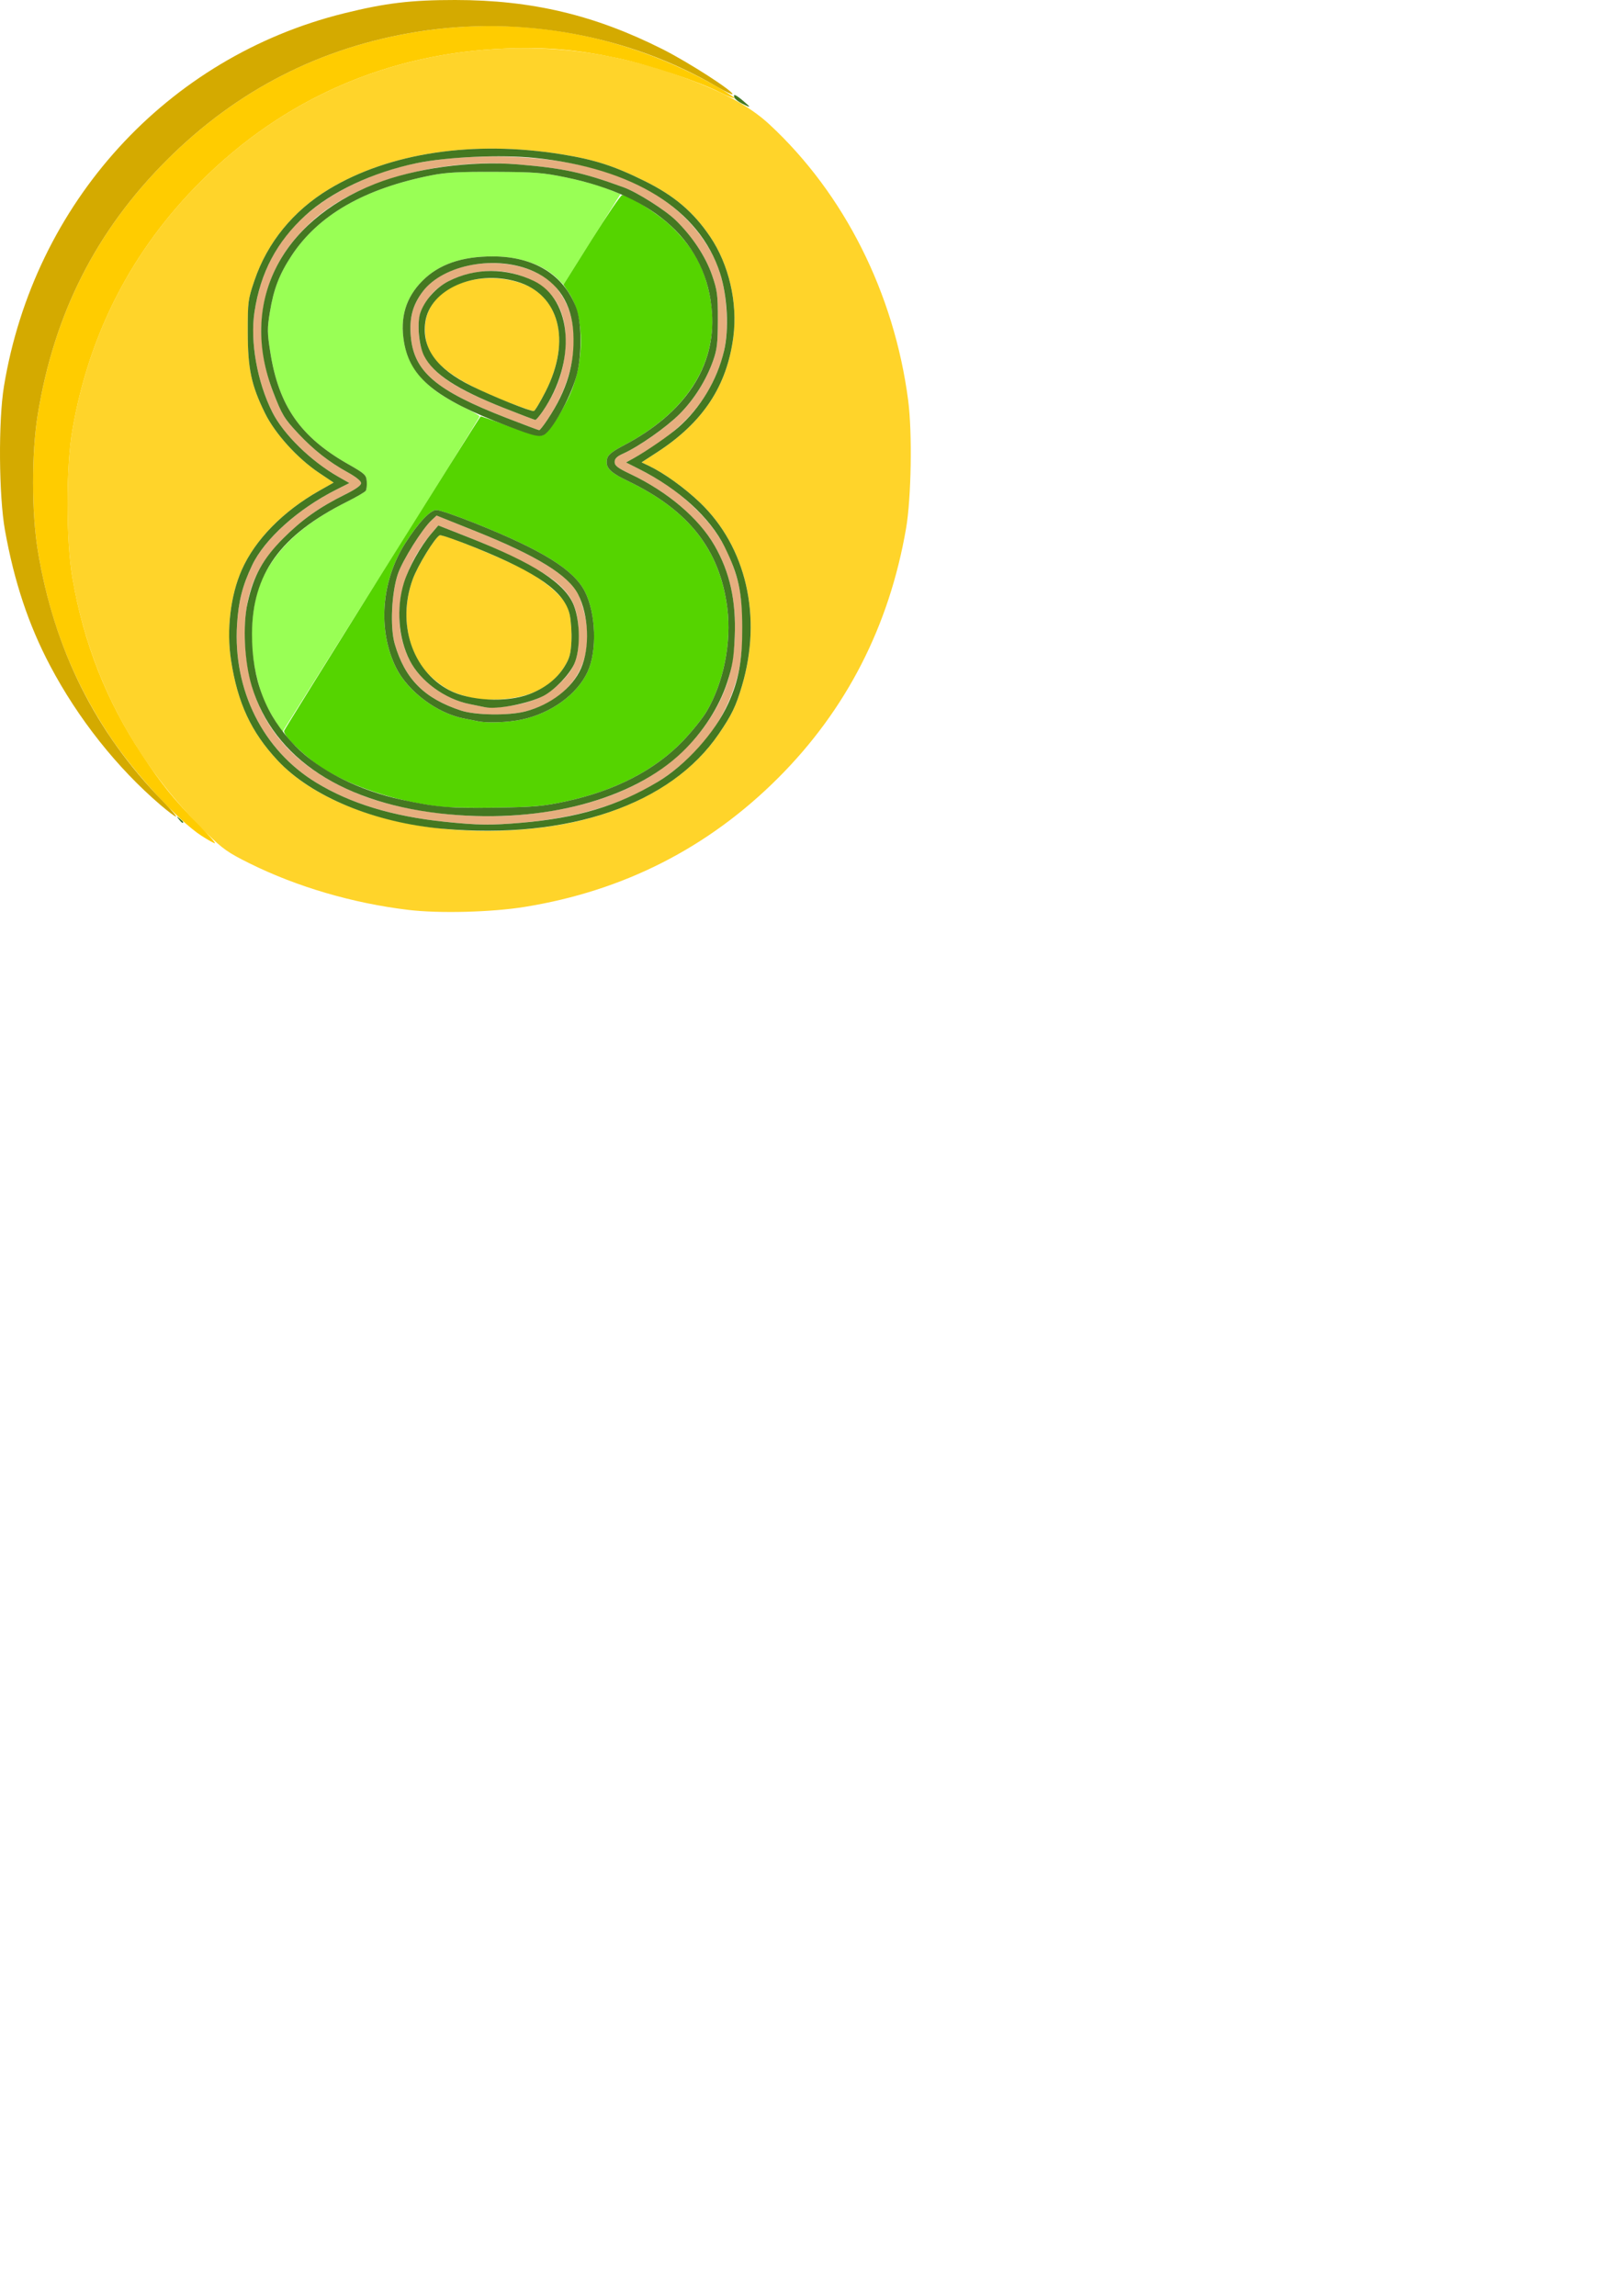 <?xml version="1.0" encoding="UTF-8" standalone="no"?>
<svg
   xmlns:dc="http://purl.org/dc/elements/1.1/"
   xmlns:cc="http://creativecommons.org/ns#"
   xmlns:rdf="http://www.w3.org/1999/02/22-rdf-syntax-ns#"
   xmlns:svg="http://www.w3.org/2000/svg"
   xmlns="http://www.w3.org/2000/svg"
   xmlns:sodipodi="http://sodipodi.sourceforge.net/DTD/sodipodi-0.dtd"
   xmlns:inkscape="http://www.inkscape.org/namespaces/inkscape"
   width="210mm"
   height="297mm"
   viewBox="0 0 210 297"
   version="1.1"
   id="svg8"
   inkscape:version="1.0.2-2 (e86c870879, 2021-01-15)"
   sodipodi:docname="08v.svg">
  <defs
     id="defs2">
    <pattern
       id="EMFhbasepattern"
       patternUnits="userSpaceOnUse"
       width="6"
       height="6"
       x="0"
       y="0" />
    <pattern
       id="EMFhbasepattern-8"
       patternUnits="userSpaceOnUse"
       width="6"
       height="6"
       x="0"
       y="0" />
    <pattern
       id="EMFhbasepattern-9"
       patternUnits="userSpaceOnUse"
       width="6"
       height="6"
       x="0"
       y="0" />
    <pattern
       id="EMFhbasepattern-1"
       patternUnits="userSpaceOnUse"
       width="6"
       height="6"
       x="0"
       y="0" />
    <pattern
       id="EMFhbasepattern-3"
       patternUnits="userSpaceOnUse"
       width="6"
       height="6"
       x="0"
       y="0" />
    <pattern
       id="EMFhbasepattern-4"
       patternUnits="userSpaceOnUse"
       width="6"
       height="6"
       x="0"
       y="0" />
    <pattern
       id="EMFhbasepattern-0"
       patternUnits="userSpaceOnUse"
       width="6"
       height="6"
       x="0"
       y="0" />
    <pattern
       id="EMFhbasepattern-48"
       patternUnits="userSpaceOnUse"
       width="6"
       height="6"
       x="0"
       y="0" />
  </defs>
  <sodipodi:namedview
     id="base"
     pagecolor="#ffffff"
     bordercolor="#666666"
     borderopacity="1.0"
     inkscape:pageopacity="0.0"
     inkscape:pageshadow="2"
     inkscape:zoom="1.0636576"
     inkscape:cx="351.05133"
     inkscape:cy="270.29157"
     inkscape:document-units="mm"
     inkscape:current-layer="g285"
     inkscape:document-rotation="0"
     showgrid="false"
     inkscape:window-width="1920"
     inkscape:window-height="1017"
     inkscape:window-x="-8"
     inkscape:window-y="-8"
     inkscape:window-maximized="1" />
  <g
     inkscape:label="Warstwa 1"
     inkscape:groupmode="layer"
     id="layer1">
    <g
       id="g285"
       transform="translate(-28.138,-13.803)">
      <path
         style="fill:#e6af7f;stroke-width:0.265"
         d="m 85.708,120.115 c -6.782,-0.703 -12.21,-2.356 -16.667,-5.075 -6.883,-4.199 -10.76,-11.946 -10.231,-20.447 0.188,-3.027 0.698,-5.029 1.955,-7.672 1.623,-3.414 5.937,-7.285 10.893,-9.777 l 1.69,-0.85 -1.426,-0.811 C 68.37,73.463 64.818,69.991 63.379,67.132 61.414,63.227 60.48,57.975 61.068,54.133 62.33,45.889 67.193,40.232 76.082,36.668 c 4.039,-1.619 8.277,-2.408 13.859,-2.58 14.097,-0.433 24.295,3.368 29.364,10.947 1.815,2.713 2.664,5.476 2.844,9.249 0.169,3.556 -0.28,5.796 -1.797,8.958 -1.854,3.865 -5.106,6.997 -10.198,9.822 l -1.014,0.563 1.711,0.86 c 3.087,1.552 5.38,3.202 7.672,5.52 2.557,2.586 4.042,5.198 5.059,8.897 0.857,3.117 0.859,9.127 0.004,12.302 -1.145,4.252 -3.169,7.628 -6.426,10.715 -5,4.739 -12.187,7.51 -21.577,8.32 -3.919,0.338 -5.596,0.317 -9.876,-0.127 z m 10.101,-0.922 c 11.32,-1.074 19.383,-5.179 24.059,-12.252 2.214,-3.348 3.153,-6.376 3.336,-10.761 0.194,-4.638 -0.63,-8.36 -2.611,-11.802 -2.039,-3.542 -6.052,-6.951 -10.882,-9.245 -1.65,-0.784 -2.044,-1.085 -2.044,-1.562 0,-0.441 0.287,-0.72 1.124,-1.095 1.997,-0.893 5.578,-3.408 7.277,-5.109 1.877,-1.88 3.45,-4.381 4.338,-6.903 0.515,-1.461 0.607,-2.257 0.613,-5.291 0.006,-3.234 -0.063,-3.776 -0.736,-5.734 -0.838,-2.441 -2.562,-5.053 -4.72,-7.15 -1.346,-1.308 -5,-3.62 -6.707,-4.243 -5.311,-1.939 -7.812,-2.483 -13.68,-2.973 -10.212,-0.854 -20.983,2.132 -26.749,7.416 -3.945,3.615 -6.094,7.936 -6.432,12.932 -0.189,2.79 0.365,6.186 1.48,9.081 1.143,2.966 1.425,3.433 3.244,5.378 1.976,2.113 4,3.702 6.374,5.007 1.099,0.604 1.767,1.14 1.767,1.418 0,0.294 -0.703,0.794 -2.05,1.461 -3.335,1.65 -5.613,3.262 -8.031,5.684 -3.814,3.821 -5.208,7.689 -4.914,13.635 0.458,9.245 5.279,15.633 14.672,19.442 5.623,2.28 14.115,3.345 21.27,2.666 z m -7.984,-13.462 c -4.771,-1.553 -7.286,-4.072 -8.609,-8.625 -0.624,-2.147 -0.413,-6.699 0.423,-9.1 0.61,-1.752 3.131,-5.77 4.316,-6.877 l 0.677,-0.632 5.103,2.046 c 7.865,3.154 11.941,5.668 13.203,8.142 0.296,0.58 0.715,1.901 0.93,2.934 1.225,5.877 -1.82,10.672 -7.759,12.219 -2.122,0.553 -6.426,0.497 -8.283,-0.107 z m 8.193,-0.988 c 2.069,-0.587 3.194,-1.221 4.617,-2.604 1.832,-1.781 2.375,-3.181 2.363,-6.092 -0.014,-3.281 -0.674,-4.956 -2.649,-6.715 -1.788,-1.594 -6.262,-3.918 -11.565,-6.008 L 84.85,81.774 83.955,82.826 c -4.24,4.987 -5.342,11.449 -2.799,16.421 1.372,2.684 4.551,5.001 7.726,5.633 0.8,0.159 1.693,0.343 1.984,0.407 0.85,0.189 3.584,-0.1 5.151,-0.544 z m -2.331,-36.873 c -9.146,-3.548 -12.013,-5.997 -12.398,-10.586 -0.2,-2.381 0.242,-4.031 1.539,-5.751 3.3,-4.376 12.324,-4.991 16.711,-1.14 0.536,0.471 1.356,1.631 1.822,2.578 1.997,4.057 1.086,9.892 -2.354,15.073 -0.516,0.778 -1.011,1.411 -1.1,1.407 -0.089,-0.004 -1.987,-0.716 -4.22,-1.582 z m 4.672,-0.858 c 2.034,-2.967 2.948,-5.828 2.955,-9.25 0.009,-4.585 -2.154,-7.359 -6.678,-8.563 -3.904,-1.039 -8.864,0.304 -10.883,2.947 -1.245,1.631 -1.575,2.753 -1.424,4.85 0.296,4.124 2.866,6.358 11.037,9.594 2.118,0.839 3.934,1.53 4.036,1.536 0.102,0.006 0.533,-0.495 0.957,-1.114 z"
         id="path299" />
      <path
         style="fill:#ffd42a;stroke-width:0.265"
         d="M 80.945,131.51 C 73.806,130.653 66.585,128.539 60.48,125.518 57.659,124.122 56.981,123.648 54.923,121.629 45.592,112.478 39.697,101.304 37.517,88.639 36.669,83.713 36.66,74.301 37.5,69.436 39.655,56.941 45.209,46.18 54.083,37.306 64.84,26.549 78.407,20.64 93.644,20.076 c 7.563,-0.28 14.618,0.808 21.952,3.385 5.79,2.035 9.459,3.988 12.112,6.449 9.676,8.978 16.125,21.809 17.939,35.689 0.545,4.168 0.405,12.628 -0.273,16.56 -2.182,12.648 -7.722,23.456 -16.542,32.277 -9.045,9.045 -20.021,14.629 -32.806,16.689 -4.32,0.696 -11.058,0.869 -15.08,0.386 z m 15.714,-10.47 c 11.043,-1.047 19.836,-5.462 24.486,-12.293 1.689,-2.481 2.208,-3.557 2.997,-6.217 2.645,-8.915 0.568,-17.97 -5.439,-23.715 -1.995,-1.908 -4.641,-3.81 -6.598,-4.743 l -0.952,-0.454 2.027,-1.318 c 5.937,-3.862 9.033,-8.56 9.852,-14.951 0.565,-4.404 -0.581,-9.336 -3.003,-12.92 -2.161,-3.198 -4.624,-5.296 -8.442,-7.189 -3.987,-1.977 -6.494,-2.784 -10.799,-3.478 -11.378,-1.833 -22.285,-0.196 -30.086,4.516 -4.612,2.786 -7.973,6.902 -9.632,11.795 -0.846,2.495 -0.877,2.736 -0.873,6.689 0.005,4.762 0.456,6.883 2.233,10.499 1.299,2.643 4.196,5.841 6.978,7.702 l 1.903,1.273 -1.846,1.044 c -4.697,2.656 -8.322,6.354 -10.043,10.245 -1.465,3.313 -1.995,7.776 -1.388,11.699 0.858,5.549 2.595,9.283 6.032,12.963 6.206,6.645 19.063,10.138 32.595,8.854 z m -8.174,-17.139 c -1.95,-0.585 -2.589,-0.917 -4.065,-2.11 -3.467,-2.803 -4.65,-8.168 -2.878,-13.05 0.645,-1.776 2.916,-5.467 3.503,-5.692 0.468,-0.18 8.492,3.116 11.203,4.601 1.297,0.711 2.938,1.893 3.782,2.725 1.251,1.234 1.543,1.704 1.817,2.928 0.18,0.802 0.281,2.355 0.226,3.451 -0.083,1.648 -0.238,2.214 -0.897,3.28 -1.652,2.673 -4.518,4.09 -8.59,4.247 -1.882,0.073 -2.912,-0.023 -4.101,-0.379 z m 5.82,-37.9 c -7.056,-2.733 -10.294,-5.059 -10.97,-7.88 -0.656,-2.732 0.184,-5.035 2.427,-6.66 3.091,-2.239 8.902,-2.195 11.898,0.09 3.328,2.538 3.756,7.607 1.088,12.867 -0.697,1.374 -1.386,2.523 -1.532,2.553 -0.146,0.03 -1.455,-0.406 -2.91,-0.97 z"
         id="path297" />
      <path
         style="fill:#99ff55;stroke-width:0.265"
         d="m 63.592,106.814 c -1.357,-2.304 -1.538,-2.749 -2.25,-5.515 -1.101,-4.28 -0.733,-9.721 0.872,-12.907 1.971,-3.912 5.357,-6.942 10.819,-9.682 1.224,-0.614 2.315,-1.25 2.426,-1.413 0.111,-0.164 0.17,-0.707 0.132,-1.209 -0.064,-0.849 -0.23,-1.003 -2.421,-2.249 -6.174,-3.511 -8.975,-7.54 -10.062,-14.475 -0.395,-2.521 -0.401,-3.052 -0.059,-5.154 0.489,-2.999 1.21,-4.885 2.787,-7.293 3.464,-5.289 9.437,-8.725 18.152,-10.441 1.876,-0.37 3.616,-0.463 8.201,-0.442 5.179,0.024 6.191,0.103 9.183,0.719 1.849,0.381 4.193,1.022 5.208,1.425 l 1.846,0.732 -3.691,5.858 -3.691,5.858 -0.723,-0.721 c -1.888,-1.882 -4.914,-2.934 -8.438,-2.934 -4.008,0 -6.967,1.028 -9.087,3.156 -2.14,2.149 -2.922,4.736 -2.388,7.901 0.601,3.565 2.875,6.101 7.463,8.325 1.272,0.617 2.318,1.211 2.324,1.32 0.006,0.109 -5.745,9.355 -12.779,20.547 l -12.79,20.348 z"
         id="path295" />
      <path
         style="fill:#55d400;stroke-width:0.265"
         d="m 85.046,118.145 c -5.63,-0.678 -11.201,-2.49 -15.074,-4.905 -2.193,-1.367 -5.234,-4.295 -5.079,-4.889 0.075,-0.285 25.006,-40.155 25.437,-40.679 0.031,-0.038 1.678,0.542 3.659,1.288 2.384,0.898 3.816,1.303 4.233,1.199 0.692,-0.174 2.019,-2.013 3.338,-4.625 2.249,-4.456 2.308,-10.73 0.13,-13.94 l -0.65,-0.957 3.644,-5.798 c 2.004,-3.189 3.783,-5.799 3.954,-5.8 0.799,-0.006 4.595,2.384 6.215,3.912 2.345,2.212 3.758,4.361 4.581,6.969 2.767,8.758 -1.075,16.524 -10.65,21.532 -1.378,0.721 -1.969,1.187 -2.084,1.644 -0.29,1.157 0.276,1.778 2.662,2.923 7.911,3.796 11.915,8.901 12.878,16.418 0.573,4.471 -0.47,9.679 -2.69,13.433 -0.498,0.842 -1.852,2.526 -3.008,3.742 -3.619,3.805 -8.825,6.496 -15.227,7.871 -2.868,0.616 -4.045,0.722 -8.863,0.798 -3.056,0.048 -6.389,-0.013 -7.408,-0.135 z m 10.582,-11.252 c 3.793,-0.8 7.171,-3.244 8.532,-6.173 1.244,-2.678 1.087,-7.562 -0.335,-10.367 -1.443,-2.847 -5.432,-5.335 -14.171,-8.839 -2.381,-0.955 -4.65,-1.735 -5.044,-1.735 -0.807,0 -2.356,1.651 -4.048,4.313 -3.12,4.91 -3.582,11.267 -1.171,16.108 1.51,3.032 5.261,5.85 8.695,6.534 0.8,0.159 1.693,0.337 1.984,0.394 1.22,0.24 3.828,0.13 5.556,-0.234 z"
         id="path293" />
      <path
         style="fill:#ffcc00;stroke-width:0.265"
         d="M 54.225,121.936 C 51.197,119.984 45.573,113.875 42.338,109.024 37.524,101.804 34.525,94.084 33.034,85.069 32.217,80.127 32.209,72.448 33.017,67.471 35.139,54.386 40.573,43.663 49.713,34.523 c 9.086,-9.086 19.958,-14.639 32.556,-16.629 13.374,-2.112 26.848,0.379 38.684,7.152 1.295,0.741 2.3,1.402 2.234,1.468 -0.066,0.066 -0.936,-0.29 -1.933,-0.792 -2.874,-1.446 -9.17,-3.542 -13.215,-4.4 -5.154,-1.093 -9.166,-1.44 -14.392,-1.247 -15.237,0.564 -28.804,6.473 -39.561,17.23 -8.874,8.874 -14.428,19.635 -16.584,32.13 -0.839,4.865 -0.831,14.277 0.017,19.203 1.434,8.331 4.399,15.862 8.96,22.754 2.549,3.852 4.164,5.853 7.317,9.061 1.323,1.346 2.288,2.441 2.145,2.434 -0.143,-0.007 -0.914,-0.436 -1.714,-0.952 z"
         id="path291" />
      <path
         style="fill:#447821;stroke-width:0.265"
         d="m 85.443,121.021 c -8.83,-0.775 -17.009,-4.155 -21.379,-8.835 -3.436,-3.679 -5.174,-7.414 -6.032,-12.963 -0.606,-3.923 -0.077,-8.387 1.388,-11.699 1.721,-3.892 5.345,-7.589 10.043,-10.245 l 1.846,-1.044 -1.903,-1.273 c -2.782,-1.861 -5.679,-5.058 -6.978,-7.702 -1.777,-3.616 -2.228,-5.737 -2.233,-10.499 -0.004,-3.953 0.027,-4.194 0.873,-6.689 1.659,-4.894 5.021,-9.009 9.632,-11.795 7.801,-4.712 18.709,-6.349 30.086,-4.516 4.305,0.694 6.812,1.501 10.799,3.478 3.818,1.893 6.281,3.991 8.442,7.189 2.422,3.585 3.568,8.516 3.003,12.92 -0.82,6.391 -3.915,11.089 -9.852,14.951 l -2.027,1.318 0.952,0.454 c 1.957,0.933 4.603,2.835 6.598,4.743 6.006,5.745 8.083,14.8 5.439,23.715 -0.789,2.66 -1.308,3.736 -2.997,6.217 -6.225,9.145 -19.471,13.698 -35.702,12.273 z m 10.14,-0.778 c 7.29,-0.629 12.44,-2.171 17.639,-5.281 3.661,-2.19 7.421,-6.364 9.141,-10.146 1.354,-2.978 1.829,-5.552 1.814,-9.825 -0.016,-4.648 -0.489,-6.806 -2.287,-10.45 -1.862,-3.773 -5.944,-7.49 -11.04,-10.052 l -1.711,-0.86 1.014,-0.563 c 1.691,-0.938 4.454,-2.841 5.714,-3.937 2.883,-2.506 5.057,-6.134 5.96,-9.949 0.655,-2.767 0.434,-7.053 -0.517,-10.015 -2.656,-8.274 -11.239,-13.622 -23.962,-14.932 -4.367,-0.45 -11.383,-0.138 -15.314,0.681 -5.707,1.188 -11.036,3.698 -14.401,6.781 -3.689,3.38 -5.787,7.356 -6.565,12.439 -0.588,3.841 0.346,9.094 2.311,12.998 1.439,2.859 4.991,6.332 8.542,8.351 l 1.426,0.811 -1.69,0.85 c -4.956,2.492 -9.269,6.364 -10.893,9.777 -1.257,2.643 -1.767,4.645 -1.955,7.672 -0.528,8.501 3.348,16.248 10.231,20.447 4.457,2.719 9.886,4.372 16.667,5.075 4.28,0.444 5.957,0.465 9.876,0.127 z m -9.346,-1.084 C 72.648,117.906 63.535,111.972 60.699,102.53 c -0.943,-3.141 -1.174,-7.821 -0.528,-10.736 0.78,-3.523 1.999,-5.73 4.608,-8.344 2.418,-2.422 4.696,-4.035 8.031,-5.684 1.348,-0.667 2.05,-1.167 2.05,-1.461 0,-0.278 -0.668,-0.814 -1.767,-1.418 -2.374,-1.305 -4.397,-2.895 -6.374,-5.007 -1.819,-1.945 -2.101,-2.412 -3.244,-5.378 -4.398,-11.414 0.798,-22.018 13.189,-26.915 5.132,-2.028 12.448,-3.022 18.512,-2.515 5.868,0.491 8.37,1.034 13.68,2.973 1.707,0.623 5.361,2.935 6.707,4.243 2.158,2.098 3.882,4.709 4.72,7.15 0.672,1.958 0.742,2.5 0.736,5.734 -0.006,3.034 -0.098,3.83 -0.613,5.291 -0.889,2.521 -2.461,5.023 -4.338,6.903 -1.699,1.701 -5.281,4.216 -7.277,5.109 -0.838,0.375 -1.124,0.654 -1.124,1.095 0,0.478 0.393,0.779 2.044,1.562 4.83,2.294 8.843,5.703 10.882,9.245 1.982,3.442 2.805,7.164 2.611,11.802 -0.114,2.736 -0.281,3.749 -0.965,5.867 -1.041,3.222 -3.167,6.516 -5.87,9.094 -6.407,6.111 -17.831,9.15 -30.132,8.017 z m 15.08,-1.676 c 6.402,-1.375 11.608,-4.066 15.227,-7.871 1.156,-1.216 2.51,-2.9 3.008,-3.742 2.219,-3.754 3.262,-8.962 2.69,-13.433 -0.963,-7.518 -4.967,-12.622 -12.878,-16.418 -2.387,-1.145 -2.953,-1.767 -2.662,-2.923 0.115,-0.457 0.706,-0.923 2.084,-1.644 7.975,-4.171 11.989,-10.209 11.473,-17.258 -0.656,-8.972 -7.239,-15.041 -18.925,-17.448 -2.947,-0.607 -3.981,-0.687 -9.143,-0.711 -4.585,-0.021 -6.326,0.072 -8.201,0.442 -8.715,1.717 -14.688,5.153 -18.152,10.441 -1.577,2.408 -2.297,4.294 -2.787,7.293 -0.343,2.102 -0.337,2.633 0.059,5.154 1.088,6.936 3.888,10.964 10.062,14.475 2.191,1.246 2.357,1.4 2.421,2.249 0.038,0.501 -0.022,1.045 -0.132,1.209 -0.111,0.164 -1.202,0.799 -2.426,1.413 -8.65,4.338 -12.26,9.354 -12.289,17.074 -0.023,5.955 1.77,10.596 5.614,14.534 3.092,3.167 8.213,5.747 13.794,6.949 4.512,0.972 6.189,1.11 12.302,1.014 4.818,-0.076 5.995,-0.182 8.863,-0.798 z M 90.073,107.127 c -0.291,-0.057 -1.184,-0.235 -1.984,-0.394 -3.435,-0.684 -7.185,-3.502 -8.695,-6.534 -2.411,-4.84 -1.949,-11.198 1.171,-16.108 1.691,-2.662 3.241,-4.313 4.048,-4.313 0.393,0 2.663,0.781 5.044,1.735 8.739,3.504 12.728,5.992 14.171,8.839 1.421,2.805 1.579,7.689 0.335,10.367 -1.361,2.929 -4.739,5.373 -8.532,6.173 -1.728,0.364 -4.336,0.474 -5.556,0.234 z m 6.034,-1.287 c 3.27,-0.852 6.084,-3.023 7.201,-5.558 1.179,-2.674 1.016,-6.873 -0.373,-9.595 -1.262,-2.475 -5.339,-4.988 -13.203,-8.142 l -5.103,-2.046 -0.677,0.632 c -1.184,1.107 -3.706,5.125 -4.316,6.877 -0.836,2.402 -1.047,6.953 -0.423,9.1 1.323,4.552 3.838,7.071 8.609,8.625 1.856,0.604 6.161,0.66 8.283,0.107 z m -5.24,-0.551 c -0.291,-0.065 -1.184,-0.248 -1.984,-0.407 -3.176,-0.632 -6.354,-2.949 -7.726,-5.633 -1.485,-2.905 -1.774,-6.796 -0.747,-10.078 0.625,-1.996 2.111,-4.655 3.546,-6.344 l 0.895,-1.052 3.934,1.551 c 8.53,3.362 12.492,5.931 13.616,8.828 0.823,2.122 0.845,5.75 0.045,7.526 -0.637,1.413 -2.587,3.434 -4.02,4.165 -1.963,1.001 -6.043,1.781 -7.559,1.445 z m 5.763,-1.689 c 2.021,-0.772 3.57,-1.987 4.546,-3.566 0.659,-1.066 0.814,-1.631 0.897,-3.28 0.055,-1.096 -0.046,-2.648 -0.226,-3.451 -0.657,-2.936 -4.091,-5.372 -12.183,-8.644 -2.361,-0.955 -4.44,-1.679 -4.619,-1.611 -0.587,0.225 -2.858,3.916 -3.503,5.692 -2.077,5.721 -0.084,11.804 4.695,14.334 2.668,1.412 7.438,1.653 10.393,0.524 z M 93.777,68.906 c -9.299,-3.55 -12.585,-6.223 -13.37,-10.876 -0.534,-3.165 0.248,-5.752 2.388,-7.901 2.12,-2.129 5.078,-3.156 9.087,-3.156 5.319,0 9.149,2.332 10.785,6.568 0.721,1.867 0.787,5.868 0.141,8.578 -0.598,2.51 -2.85,6.804 -4.092,7.805 -0.641,0.516 -1.256,0.389 -4.939,-1.017 z m 5.229,-0.86 c 2.498,-3.762 3.524,-7.216 3.317,-11.163 -0.198,-3.773 -1.961,-6.52 -5.108,-7.961 -4.799,-2.197 -11.707,-0.942 -14.388,2.613 -1.297,1.72 -1.738,3.37 -1.539,5.751 0.385,4.589 3.253,7.038 12.398,10.586 2.232,0.866 4.131,1.578 4.22,1.582 0.089,0.004 0.584,-0.629 1.1,-1.407 z m -5.641,-1.455 c -6.143,-2.433 -9.149,-4.394 -10.354,-6.753 -0.678,-1.327 -0.936,-4.203 -0.497,-5.533 0.535,-1.621 2.034,-3.306 3.684,-4.138 3.444,-1.739 7.452,-1.746 11.016,-0.021 4.999,2.42 5.544,10.45 1.145,16.867 -0.424,0.618 -0.854,1.12 -0.957,1.114 -0.102,-0.006 -1.918,-0.697 -4.036,-1.536 z m 5.382,-2.173 c 3.34,-6.585 1.765,-12.57 -3.732,-14.177 -5.434,-1.588 -11.268,0.995 -11.851,5.247 -0.462,3.368 1.455,6.01 5.984,8.247 2.751,1.359 7.648,3.323 8.068,3.236 0.146,-0.03 0.835,-1.179 1.532,-2.553 z M 51.281,119.793 c -0.329,-0.42 -0.32,-0.429 0.1,-0.1 0.255,0.2 0.463,0.408 0.463,0.463 0,0.218 -0.217,0.078 -0.563,-0.363 z M 124.147,27.203 c -0.466,-0.232 -0.909,-0.582 -0.984,-0.777 -0.211,-0.549 0.159,-0.406 1.16,0.45 1.036,0.885 1.017,0.921 -0.176,0.327 z"
         id="path289" />
      <path
         style="fill:#d4aa00;stroke-width:0.265"
         d="M 48.933,117.966 C 43.275,113.131 38.222,106.755 34.602,99.885 31.833,94.629 29.977,89.059 28.785,82.423 27.983,77.961 27.913,68.248 28.651,63.772 32.561,40.044 49.74,21.204 72.64,15.53 c 5.383,-1.334 8.682,-1.73 14.39,-1.727 9.909,0.004 18.051,1.937 26.853,6.373 3.394,1.711 9.314,5.532 9.023,5.824 -0.066,0.065 -0.983,-0.386 -2.04,-1.003 -11.359,-6.634 -25.311,-9.201 -38.598,-7.103 -12.598,1.99 -23.47,7.543 -32.556,16.629 -9.14,9.14 -14.574,19.863 -16.696,32.948 -0.807,4.977 -0.799,12.656 0.018,17.598 2.108,12.748 7.445,23.447 16.133,32.343 1.101,1.128 1.886,2.044 1.744,2.037 -0.142,-0.007 -1.032,-0.675 -1.978,-1.483 z"
         id="path287" />
    </g>
  </g>
</svg>
